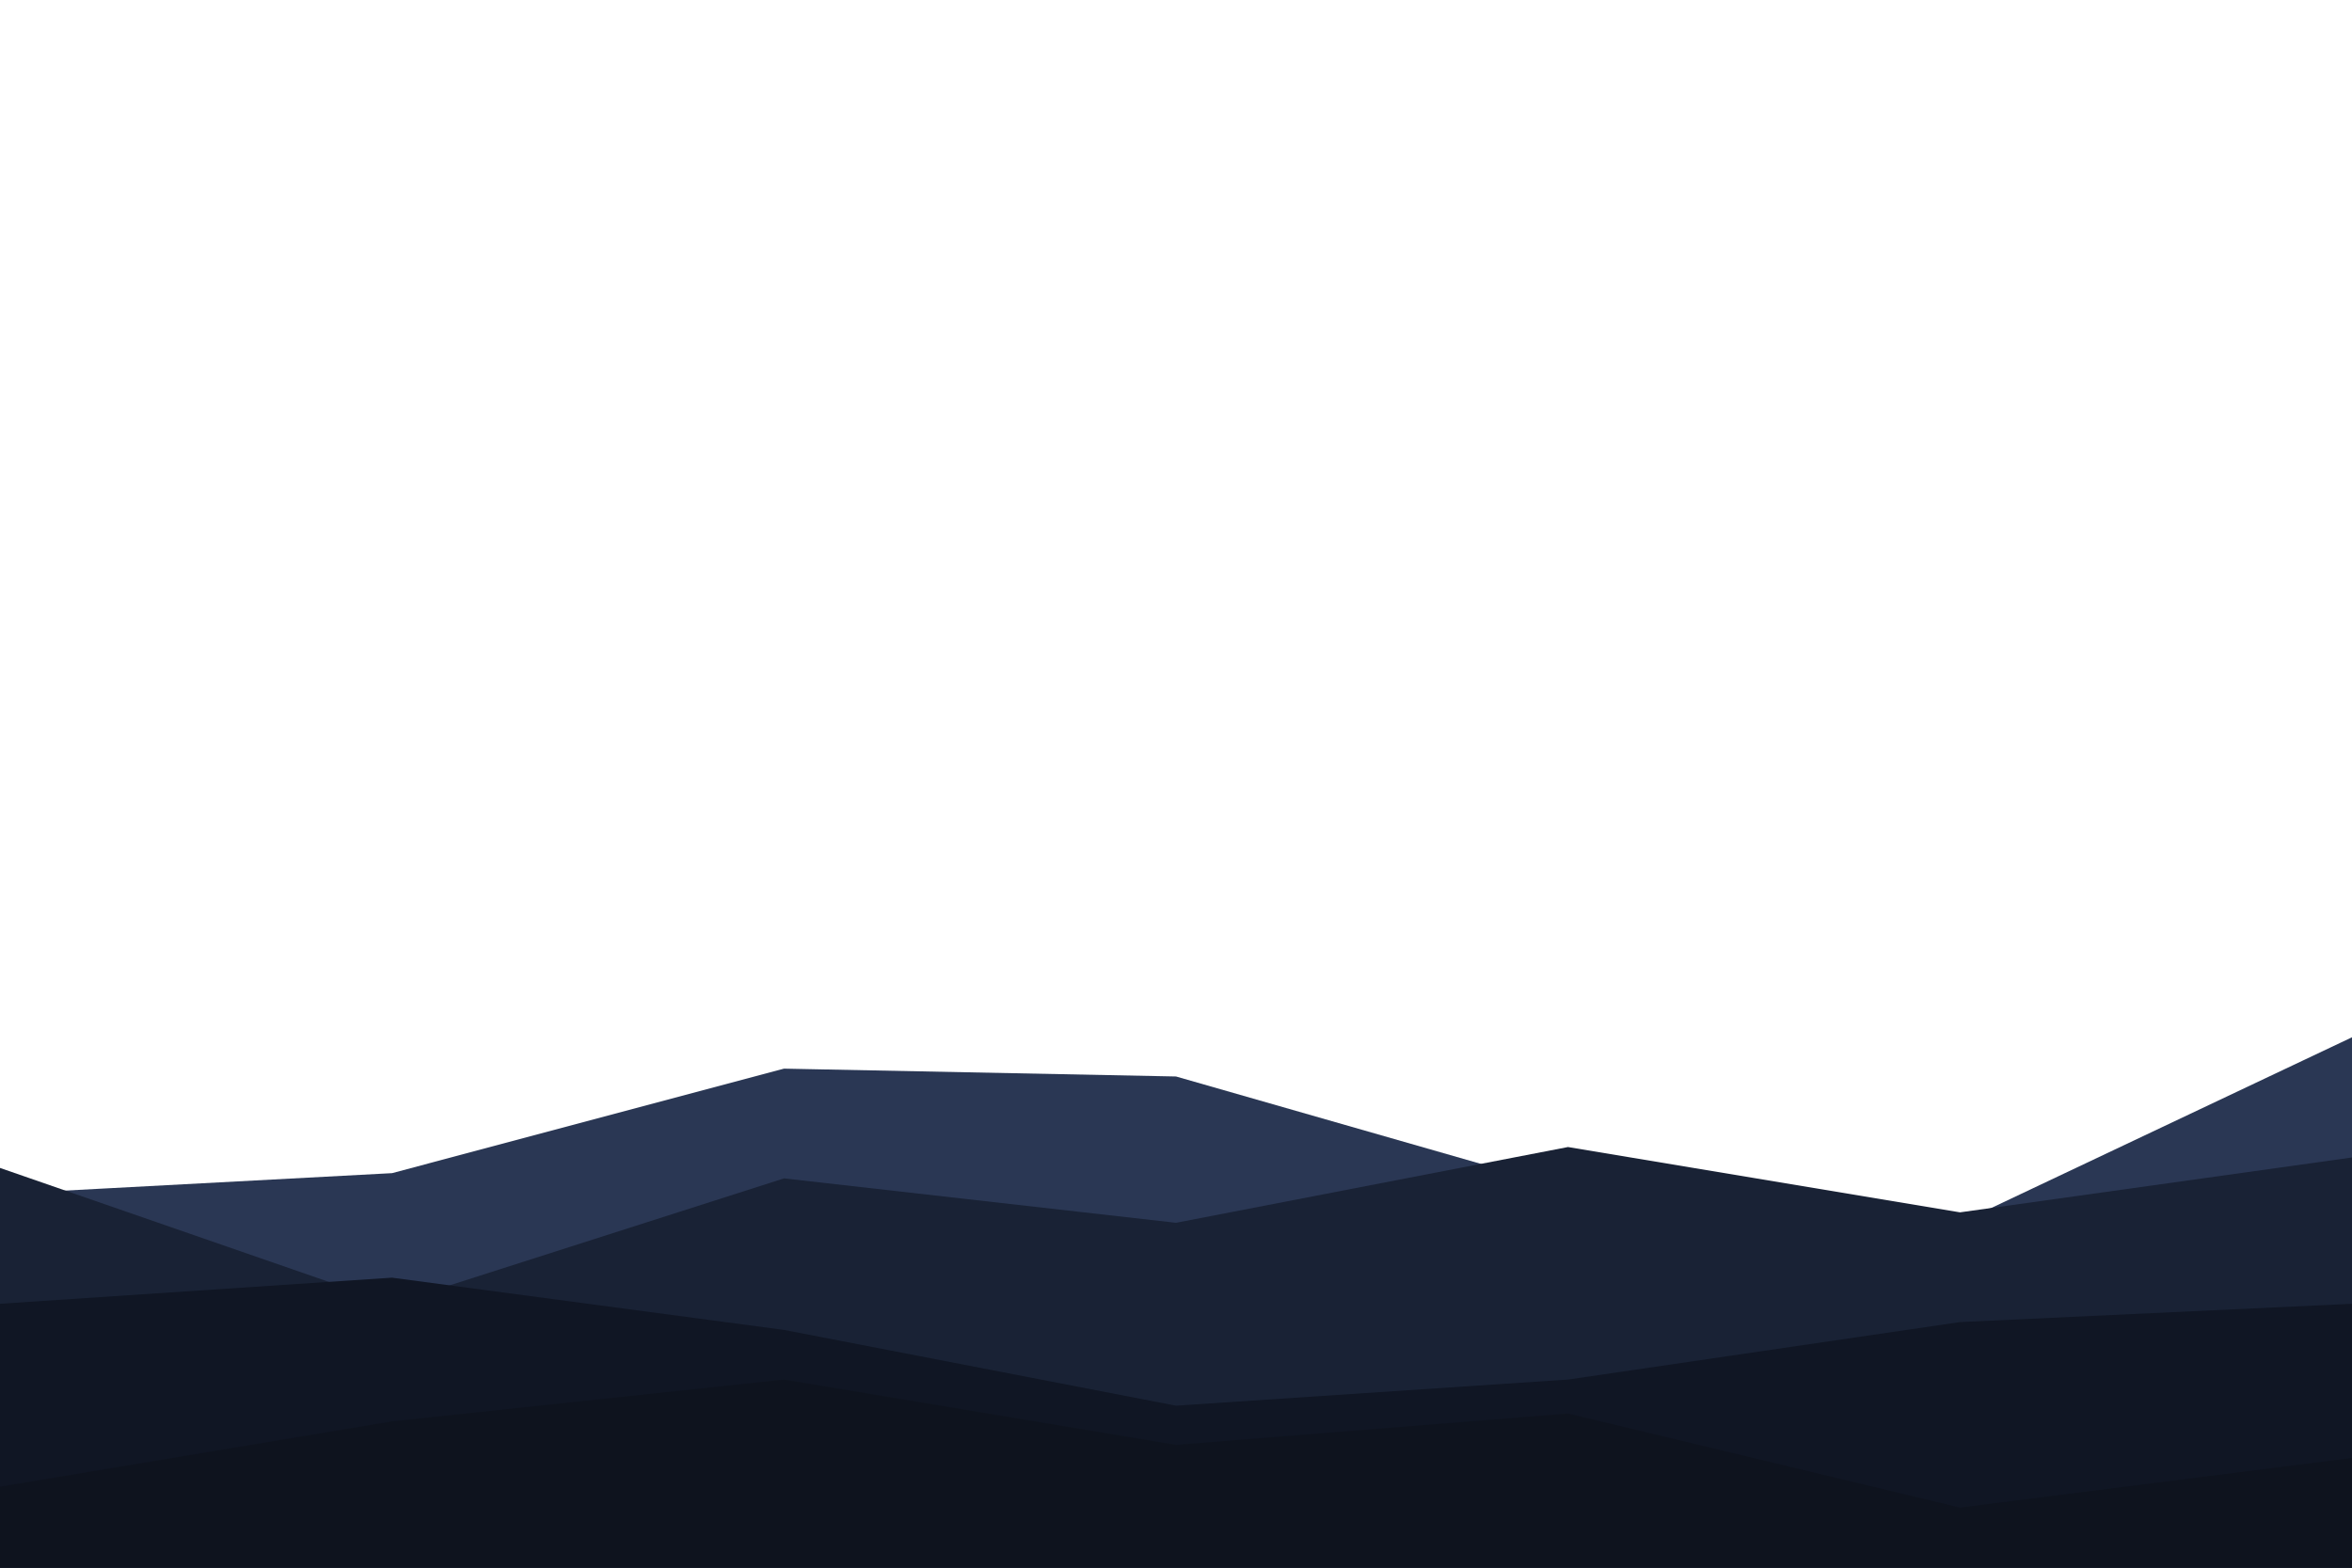 <svg id="visual" viewBox="0 0 900 600" xmlns="http://www.w3.org/2000/svg" version="1.1" preserveAspectRatio="none"><path d="M0 457L150 449L300 409L450 412L600 455L750 468L900 397L900 601L750 601L600 601L450 601L300 601L150 601L0 601Z" fill="#2a3754"></path><path d="M0 447L150 499L300 451L450 468L600 439L750 464L900 443L900 601L750 601L600 601L450 601L300 601L150 601L0 601Z" fill="#192235"></path><path d="M0 499L150 489L300 509L450 538L600 528L750 506L900 499L900 601L750 601L600 601L450 601L300 601L150 601L0 601Z" fill="#101624"></path><path d="M0 569L150 544L300 528L450 553L600 541L750 577L900 558L900 601L750 601L600 601L450 601L300 601L150 601L0 601Z" fill="#0e131e"></path></svg>